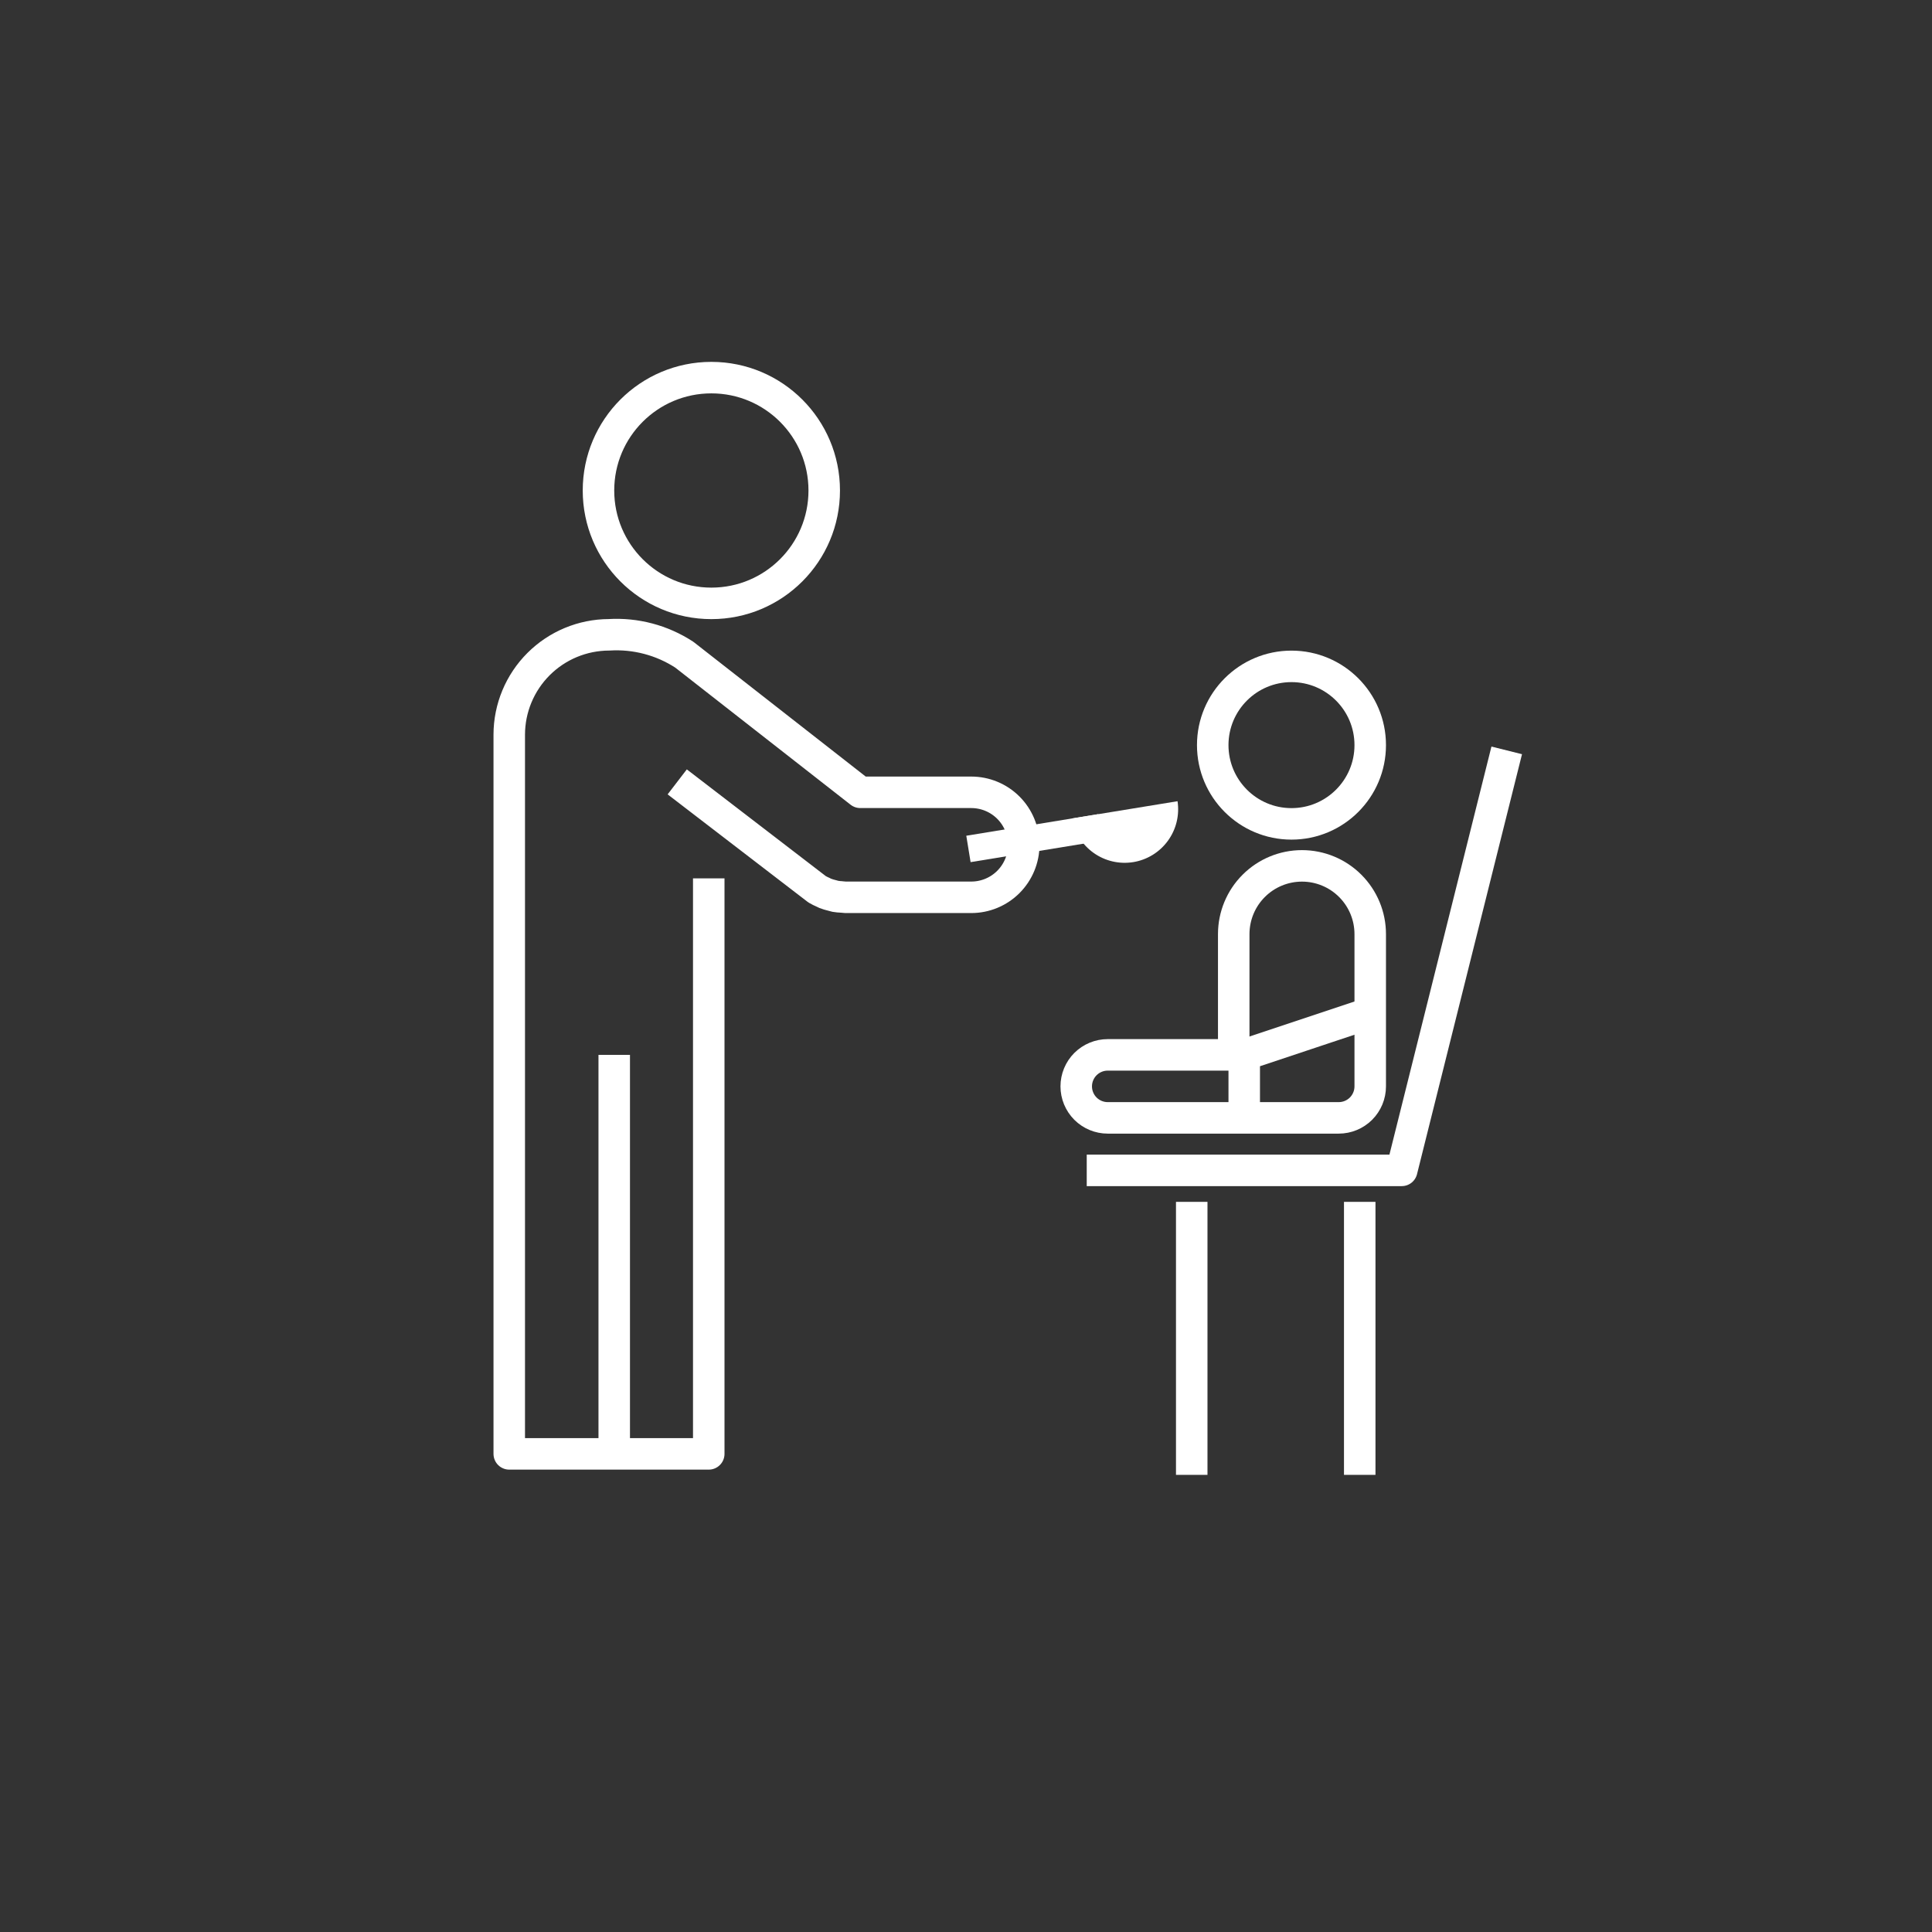 <svg width="92" height="92" viewBox="0 0 92 92" fill="none" xmlns="http://www.w3.org/2000/svg">
<rect x="0" y="0" width="92" height="92" fill="#333333" stroke="none"/>
<path d="M33.874 28.732C36.843 28.732 39.249 26.326 39.249 23.357C39.249 20.388 36.843 17.982 33.874 17.982C30.905 17.982 28.499 20.388 28.499 23.357C28.499 26.326 30.905 28.732 33.874 28.732Z" stroke="#ffffff" stroke-width="1.5" stroke-linejoin="round"/>
<path d="M61.499 39.232C63.57 39.232 65.249 37.553 65.249 35.482C65.249 33.411 63.57 31.732 61.499 31.732C59.428 31.732 57.749 33.411 57.749 35.482C57.749 37.553 59.428 39.232 61.499 39.232Z" stroke="#ffffff" stroke-width="1.5" stroke-linejoin="round"/>
<path d="M51.749 55.732H66.749L71.749 35.732" stroke="#ffffff" stroke-width="1.5" stroke-linejoin="round"/>
<path d="M56.749 70.232V57.232" stroke="#ffffff" stroke-width="1.5" stroke-linejoin="round"/>
<path d="M64.749 70.232V57.232" stroke="#ffffff" stroke-width="1.5" stroke-linejoin="round"/>
<path d="M65.249 44.482C65.249 43.62 64.906 42.793 64.297 42.184C63.687 41.574 62.861 41.232 61.999 41.232C61.137 41.232 60.31 41.574 59.701 42.184C59.091 42.793 58.749 43.62 58.749 44.482V50.232H52.749C52.351 50.232 51.97 50.39 51.688 50.671C51.407 50.953 51.249 51.334 51.249 51.732C51.249 52.13 51.407 52.511 51.688 52.793C51.97 53.074 52.351 53.232 52.749 53.232H63.749C64.147 53.232 64.528 53.074 64.81 52.793C65.091 52.511 65.249 52.13 65.249 51.732V44.482Z" stroke="#ffffff" stroke-width="1.5" stroke-linejoin="round"/>
<path d="M65.249 48.232L59.249 50.232V53.232" stroke="#ffffff" stroke-width="1.5" stroke-linejoin="round"/>
<path d="M32.249 37.232L38.911 42.348C39.004 42.402 39.1 42.45 39.199 42.492C39.233 42.507 39.264 42.527 39.299 42.541C39.406 42.582 39.516 42.615 39.628 42.641C39.679 42.654 39.728 42.671 39.781 42.682C39.884 42.699 39.988 42.709 40.093 42.713C40.146 42.713 40.193 42.729 40.25 42.729H46.25C46.913 42.729 47.549 42.466 48.018 41.997C48.486 41.528 48.75 40.892 48.75 40.229C48.75 39.566 48.486 38.93 48.018 38.461C47.549 37.992 46.913 37.729 46.25 37.729H40.966L32.588 31.178C31.525 30.484 30.267 30.152 29 30.229C27.741 30.233 26.535 30.734 25.645 31.624C24.755 32.514 24.253 33.72 24.25 34.979V69.232H33.75V41.827" stroke="#ffffff" stroke-width="1.5" stroke-linejoin="round"/>
<path d="M29.249 50.232V69.232" stroke="#ffffff" stroke-width="1.5" stroke-linejoin="round"/>
<path d="M56.073 38.153C56.174 38.816 56.01 39.493 55.615 40.036C55.221 40.579 54.628 40.945 53.965 41.053C53.303 41.161 52.624 41.004 52.077 40.614C51.53 40.225 51.159 39.636 51.044 38.975L56.073 38.153Z" fill="#ffffff"/>
<path d="M52.3 38.769L46.014 39.797L46.219 41.054L52.506 40.026L52.3 38.769Z" fill="#ffffff"/>
</svg>
